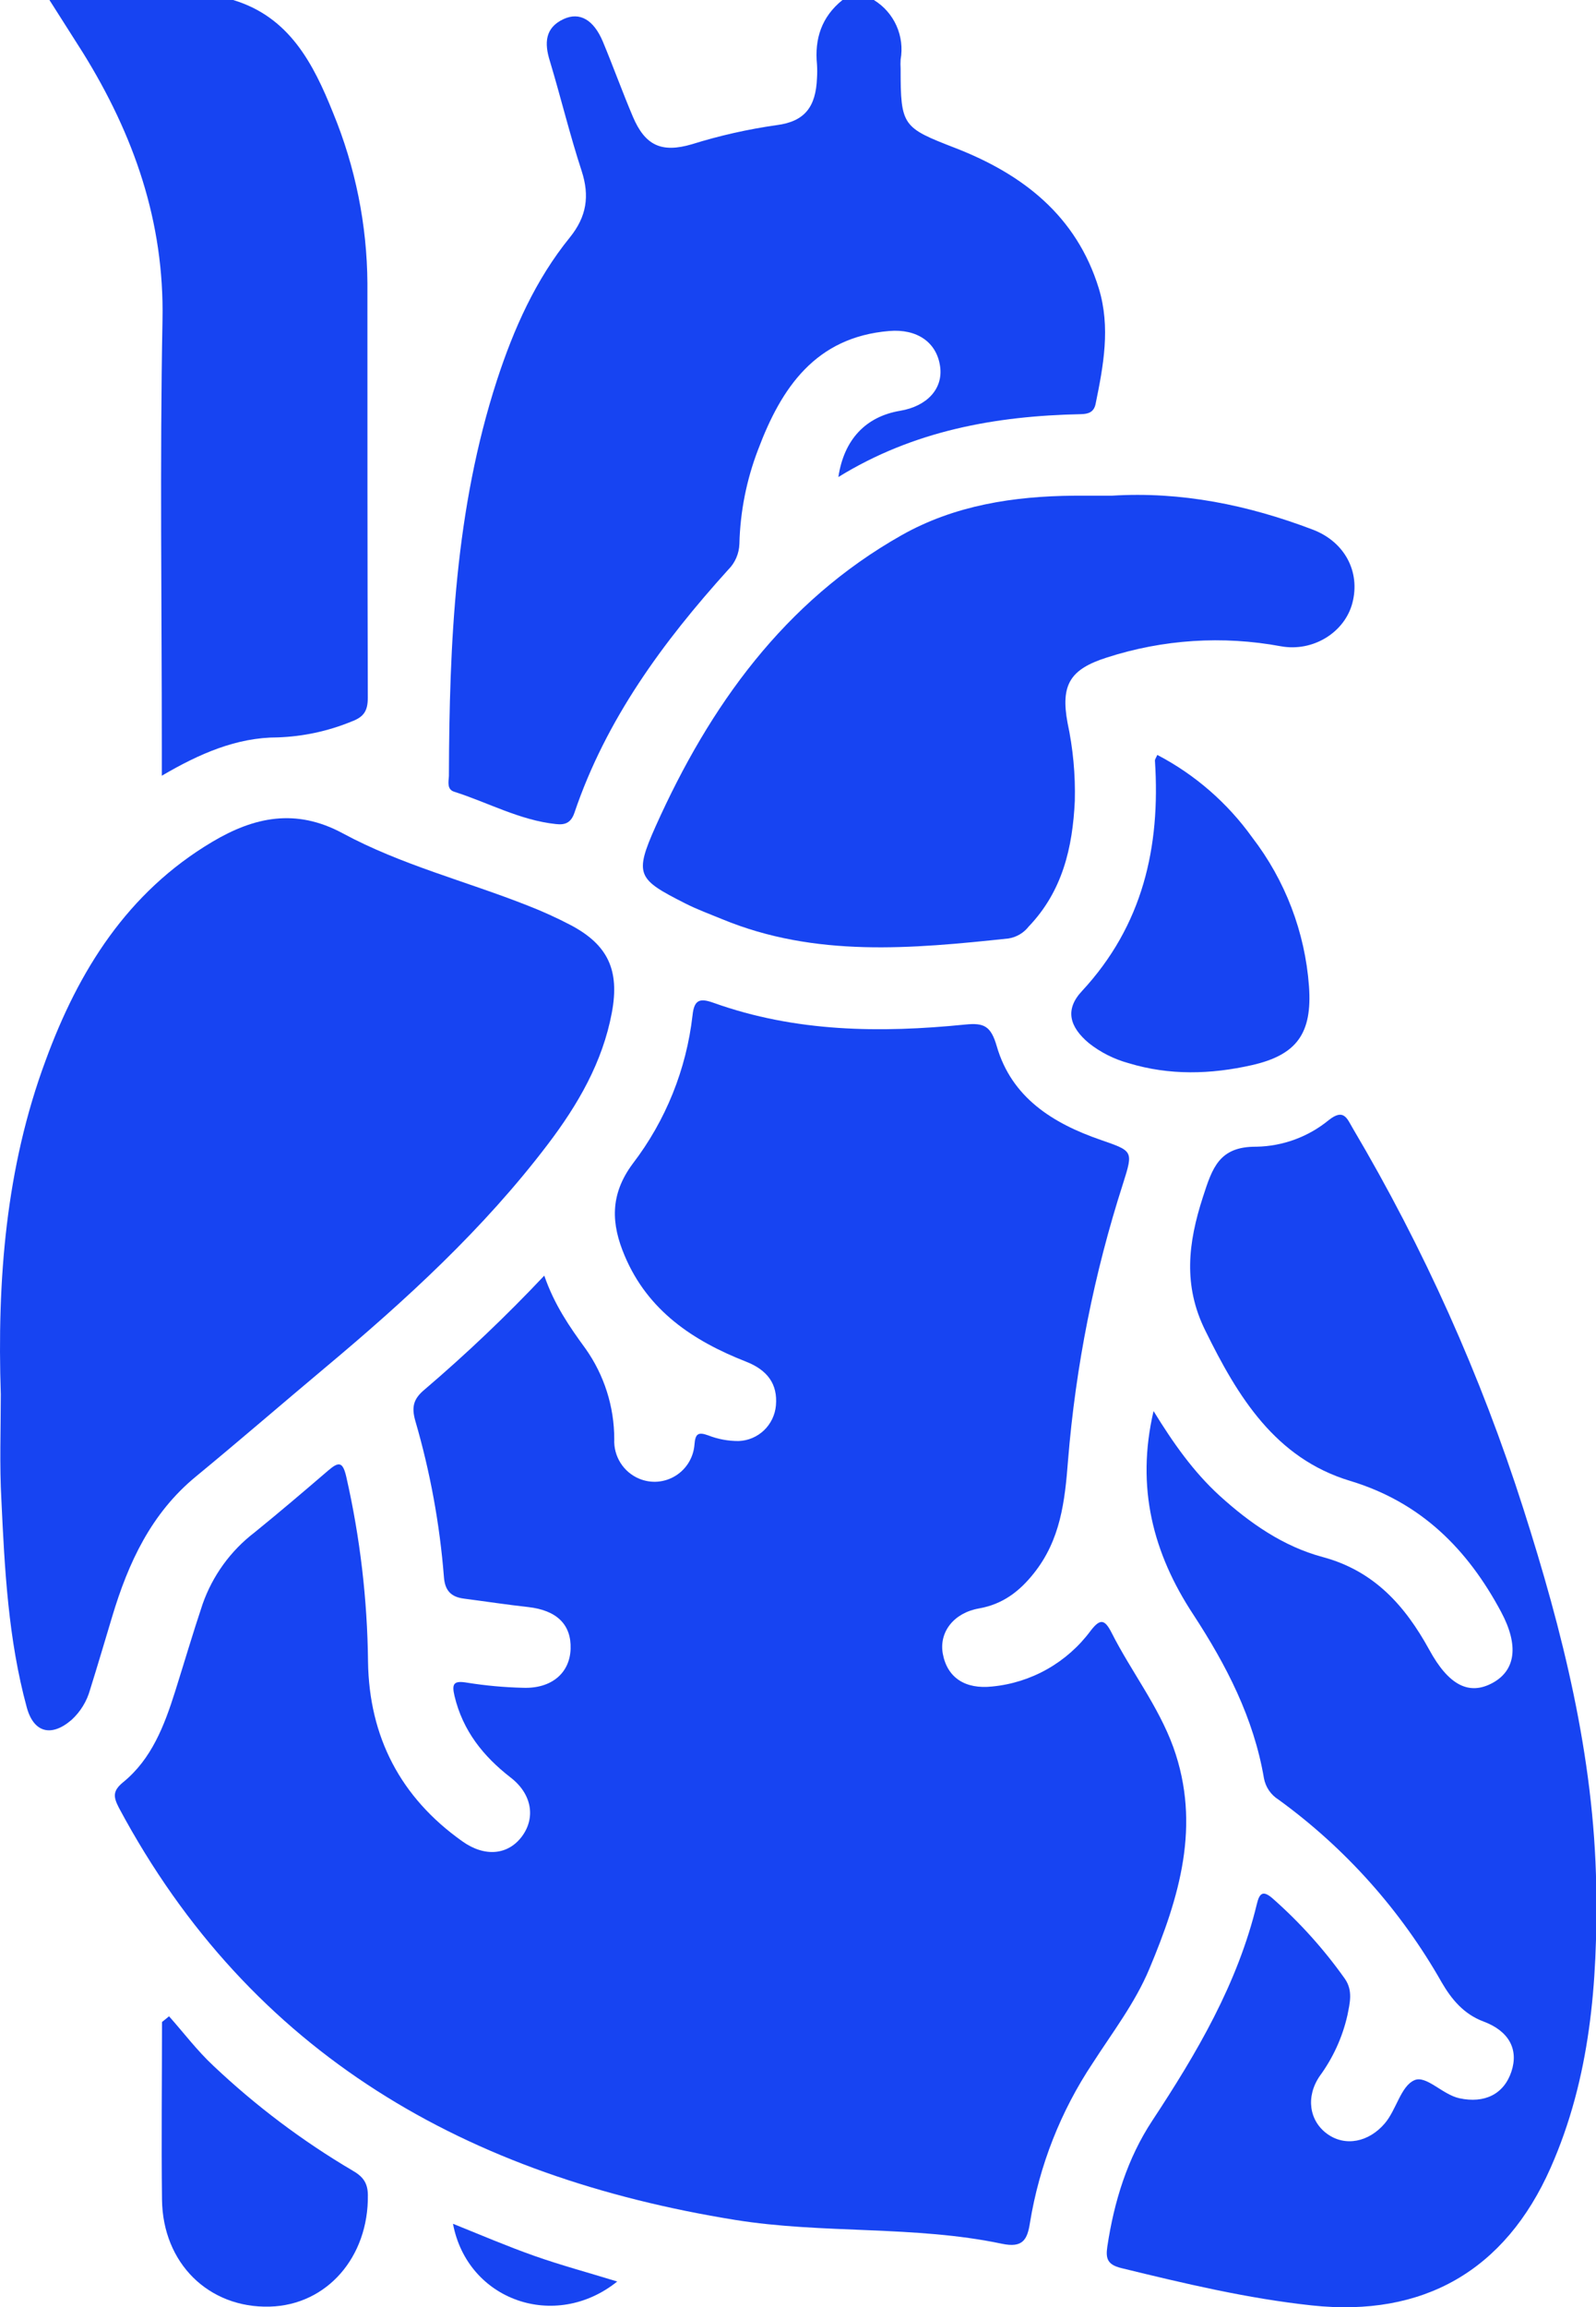 <svg width="81" height="117" viewBox="0 0 81 117" fill="none" xmlns="http://www.w3.org/2000/svg">
<path d="M44.349 0C44.853 0.306 45.252 0.759 45.495 1.298C45.737 1.837 45.812 2.437 45.708 3.019C45.698 3.171 45.698 3.324 45.708 3.477C45.708 6.396 45.801 6.467 48.49 7.509C51.907 8.837 54.635 10.943 55.769 14.634C56.367 16.6 56.002 18.543 55.604 20.483C55.518 20.904 55.239 20.996 54.855 21.004C50.529 21.093 46.365 21.84 42.549 24.192C42.834 22.283 43.945 21.124 45.682 20.833C47.06 20.601 47.872 19.705 47.712 18.583C47.539 17.35 46.533 16.669 45.132 16.786C41.39 17.095 39.653 19.665 38.477 22.796C37.889 24.323 37.567 25.94 37.526 27.577C37.512 28.074 37.308 28.545 36.956 28.894C33.65 32.551 30.759 36.477 29.153 41.219C28.977 41.737 28.669 41.845 28.213 41.791C26.382 41.599 24.77 40.698 23.05 40.151C22.674 40.034 22.766 39.645 22.783 39.356C22.805 32.574 23.099 25.823 25.218 19.293C26.072 16.675 27.183 14.182 28.92 12.042C29.774 10.983 29.934 9.944 29.518 8.665C28.917 6.828 28.464 4.945 27.906 3.093C27.621 2.186 27.658 1.405 28.604 0.967C29.427 0.587 30.133 1.01 30.597 2.112C31.121 3.371 31.585 4.659 32.118 5.915C32.739 7.377 33.57 7.769 35.111 7.317C36.517 6.878 37.956 6.553 39.414 6.347C40.838 6.164 41.407 5.428 41.464 3.955C41.478 3.727 41.478 3.499 41.464 3.271C41.336 1.972 41.692 0.858 42.757 0H44.349Z" fill="#1744F2"/>
<path d="M11.832 0C14.68 0.858 15.896 3.208 16.904 5.723C18.035 8.464 18.627 11.399 18.647 14.365C18.647 21.37 18.647 28.387 18.667 35.378C18.667 36.053 18.468 36.362 17.827 36.597C16.638 37.083 15.373 37.353 14.091 37.396C12.018 37.396 10.138 38.211 8.213 39.339V37.925C8.213 30.691 8.11 23.457 8.247 16.228C8.344 11.232 6.786 6.831 4.217 2.687C3.648 1.786 3.078 0.896 2.509 0L11.832 0Z" fill="#1744F2"/>
<path d="M27.623 64.692C28.136 66.175 28.905 67.285 29.714 68.392C30.666 69.734 31.176 71.341 31.175 72.988C31.155 73.413 31.266 73.833 31.493 74.191C31.72 74.55 32.051 74.829 32.442 74.991C32.74 75.115 33.062 75.166 33.384 75.14C33.705 75.113 34.015 75.011 34.289 74.84C34.563 74.67 34.793 74.436 34.959 74.159C35.126 73.882 35.224 73.569 35.247 73.246C35.29 72.725 35.421 72.602 35.945 72.794C36.438 72.987 36.964 73.084 37.494 73.08C37.971 73.061 38.426 72.868 38.773 72.538C39.12 72.207 39.335 71.761 39.379 71.283C39.479 70.181 38.938 69.474 37.855 69.051C35.179 68.001 32.88 66.475 31.704 63.685C31.024 62.083 30.933 60.597 32.117 59.009C33.788 56.826 34.835 54.228 35.147 51.492C35.23 50.699 35.512 50.605 36.215 50.857C40.373 52.345 44.67 52.393 48.993 51.958C49.936 51.864 50.289 52.027 50.588 53.06C51.343 55.664 53.436 56.972 55.859 57.807C57.5 58.38 57.525 58.351 56.998 60.017C55.531 64.572 54.593 69.283 54.205 74.056C54.045 76.156 53.817 78.093 52.476 79.779C51.736 80.715 50.881 81.359 49.685 81.57C48.401 81.796 47.655 82.772 47.848 83.86C48.071 85.084 48.988 85.68 50.363 85.528C51.345 85.433 52.296 85.132 53.156 84.645C54.015 84.158 54.763 83.496 55.352 82.701C55.828 82.085 56.059 82.1 56.415 82.801C57.406 84.761 58.781 86.504 59.547 88.604C60.971 92.567 59.849 96.228 58.331 99.85C57.605 101.582 56.463 103.064 55.458 104.626C53.833 107.063 52.747 109.822 52.274 112.716C52.14 113.592 51.904 114.01 50.85 113.789C46.385 112.851 41.766 113.3 37.303 112.579C23.779 110.398 12.761 104.246 6.04 91.689C5.755 91.139 5.698 90.831 6.256 90.378C7.694 89.205 8.338 87.517 8.882 85.8C9.349 84.317 9.788 82.826 10.28 81.356C10.787 79.911 11.702 78.647 12.915 77.719C14.182 76.691 15.423 75.635 16.662 74.571C17.198 74.113 17.397 74.124 17.576 74.9C18.275 77.975 18.644 81.117 18.678 84.272C18.733 88.086 20.33 91.16 23.46 93.377C24.599 94.193 25.784 94.078 26.487 93.134C27.191 92.19 27 90.982 25.918 90.147C24.522 89.065 23.491 87.774 23.07 86.02C22.916 85.376 23.03 85.219 23.713 85.336C24.648 85.485 25.592 85.571 26.538 85.594C27.982 85.648 28.919 84.853 28.959 83.619C28.999 82.386 28.256 81.662 26.803 81.499C25.715 81.379 24.63 81.213 23.545 81.072C22.893 80.987 22.577 80.669 22.529 79.962C22.316 77.278 21.828 74.624 21.073 72.041C20.88 71.349 20.985 70.942 21.538 70.479C23.669 68.662 25.7 66.73 27.623 64.692Z" fill="#1744F2"/>
<path d="M58.545 71.56C59.553 73.2 60.573 74.642 61.897 75.853C63.435 77.249 65.135 78.428 67.123 78.961C69.737 79.662 71.306 81.427 72.534 83.659C73.513 85.456 74.556 86.012 75.777 85.333C76.916 84.695 77.093 83.448 76.187 81.751C74.479 78.557 72.115 76.185 68.518 75.1C64.725 73.956 62.823 70.839 61.174 67.483C60.035 65.193 60.297 63.033 61.048 60.712C61.527 59.238 61.866 58.137 63.765 58.154C65.106 58.13 66.4 57.654 67.439 56.803C68.208 56.194 68.367 56.731 68.663 57.232C72.259 63.307 75.159 69.77 77.309 76.5C79.303 82.735 80.9 89.056 81.012 95.658C81.088 100.549 80.71 105.388 78.696 109.938C76.381 115.166 72.223 117.521 66.582 116.917C63.301 116.565 60.111 115.804 56.916 115.025C56.216 114.854 56.105 114.556 56.199 113.932C56.543 111.643 57.215 109.468 58.477 107.551C60.741 104.117 62.814 100.603 63.791 96.545C63.922 96.007 64.101 95.847 64.597 96.285C65.964 97.49 67.188 98.849 68.245 100.337C68.681 100.952 68.504 101.59 68.384 102.203C68.132 103.316 67.653 104.365 66.978 105.285C66.26 106.335 66.445 107.557 67.359 108.218C68.273 108.879 69.467 108.636 70.278 107.688C70.876 106.987 71.087 105.805 71.782 105.496C72.386 105.227 73.206 106.229 74.074 106.412C75.342 106.684 76.324 106.206 76.706 105.061C77.087 103.917 76.566 102.99 75.282 102.515C74.291 102.142 73.67 101.396 73.169 100.534C71.1 96.885 68.276 93.724 64.887 91.266C64.695 91.146 64.53 90.988 64.402 90.801C64.275 90.613 64.188 90.401 64.147 90.178C63.626 87.125 62.245 84.455 60.562 81.879C58.523 78.786 57.64 75.435 58.545 71.56Z" fill="#1744F2"/>
<path d="M0.04 70.713C-0.148 64.942 0.285 59.236 2.318 53.773C3.987 49.22 6.473 45.248 10.77 42.695C12.9 41.428 15.014 40.978 17.394 42.26C20.362 43.863 23.659 44.69 26.792 45.929C27.532 46.217 28.256 46.545 28.959 46.913C30.859 47.915 31.451 49.203 31.055 51.34C30.585 53.873 29.324 56.031 27.8 58.036C24.539 62.329 20.592 65.937 16.48 69.377C14.299 71.203 12.146 73.066 9.95 74.874C7.672 76.743 6.513 79.252 5.693 81.985C5.322 83.219 4.958 84.455 4.573 85.685C4.41 86.275 4.084 86.807 3.634 87.219C2.606 88.109 1.703 87.874 1.355 86.575C0.421 83.141 0.236 79.607 0.071 76.079C-0.029 74.296 0.04 72.502 0.04 70.713Z" fill="#1744F2"/>
<path d="M56.417 25.139C59.949 24.916 63.335 25.609 66.618 26.856C68.256 27.477 69.047 29.005 68.637 30.576C68.25 32.067 66.644 33.075 65.001 32.774C62.056 32.228 59.023 32.425 56.173 33.346C54.322 33.936 53.82 34.711 54.179 36.654C54.459 37.956 54.583 39.286 54.549 40.618C54.438 42.984 53.923 45.196 52.211 46.985C51.956 47.313 51.587 47.531 51.178 47.594C46.274 48.115 41.375 48.567 36.654 46.616C36.024 46.358 35.384 46.123 34.78 45.817C32.368 44.593 32.166 44.386 33.276 41.903C36.016 35.799 39.803 30.505 45.758 27.142C48.449 25.623 51.454 25.162 54.507 25.139C55.133 25.134 55.777 25.139 56.417 25.139Z" fill="#1744F2"/>
<path d="M58.736 38.285C60.646 39.282 62.296 40.717 63.554 42.472C65.228 44.647 66.23 47.268 66.433 50.01C66.607 52.405 65.818 53.498 63.54 54.016C61.452 54.488 59.348 54.548 57.275 53.916C56.544 53.717 55.86 53.372 55.264 52.903C54.262 52.064 54.042 51.186 54.914 50.258C57.995 46.936 58.901 42.967 58.616 38.589C58.605 38.517 58.664 38.449 58.736 38.285Z" fill="#1744F2"/>
<path d="M8.58 102.254C9.326 103.093 10.004 103.994 10.827 104.761C12.978 106.795 15.35 108.58 17.898 110.081C18.394 110.367 18.664 110.676 18.67 111.317C18.71 114.465 16.591 116.9 13.689 116.977C10.591 117.06 8.261 114.779 8.222 111.554C8.185 108.55 8.222 105.545 8.222 102.543L8.58 102.254Z" fill="#1744F2"/>
<path d="M31.326 115.704C28.173 118.233 23.722 116.665 22.99 112.776C24.414 113.349 25.753 113.921 27.114 114.402C28.475 114.882 29.845 115.249 31.326 115.704Z" fill="#1744F2"/>
</svg>
